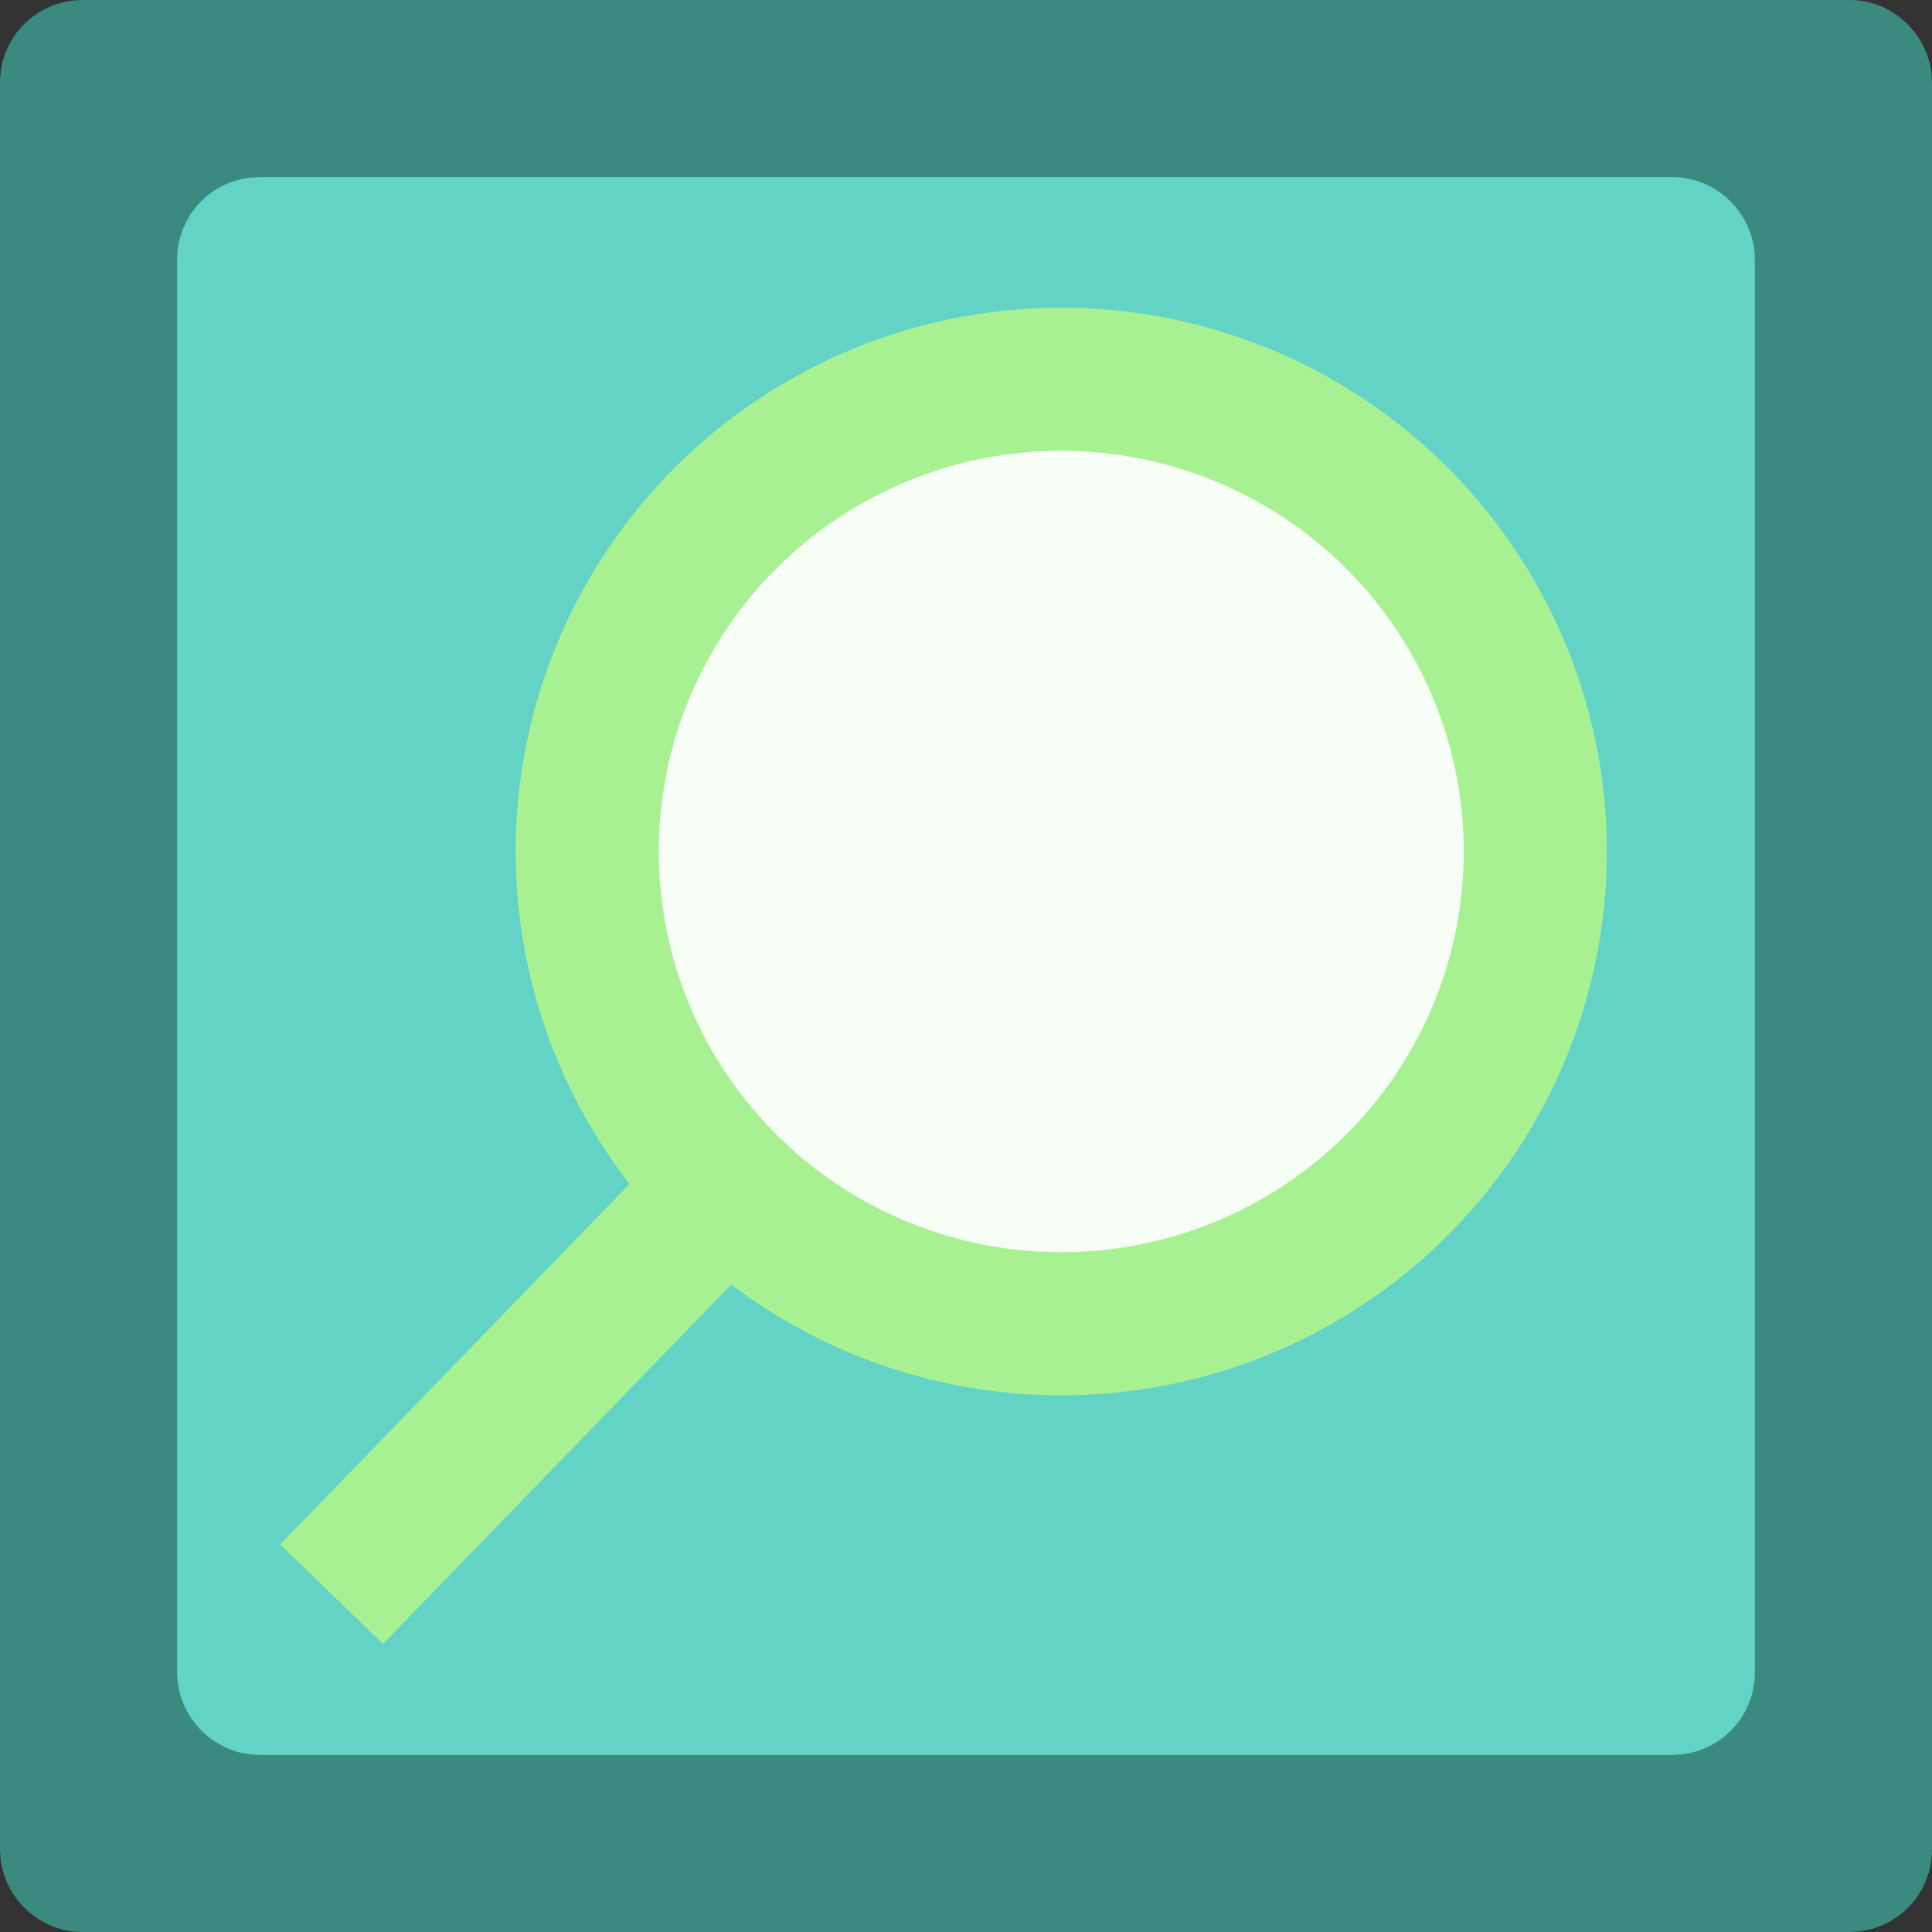 <?xml version="1.0" standalone="no"?>
<!DOCTYPE svg PUBLIC "-//W3C//DTD SVG 20010904//EN" "http://www.w3.org/TR/2001/REC-SVG-20010904/DTD/svg10.dtd">
<!-- Created using Krita: http://krita.org -->
<svg xmlns="http://www.w3.org/2000/svg" 
    xmlns:xlink="http://www.w3.org/1999/xlink"
    xmlns:krita="http://krita.org/namespaces/svg/krita"
    xmlns:sodipodi="http://sodipodi.sourceforge.net/DTD/sodipodi-0.dtd"
    width="388.8pt"
    height="388.8pt"
    viewBox="0 0 388.8 388.8">
<rect x="0" y="0" width="388.8" height="388.8" fill="#333333" stroke="none"/>
<defs/>
<rect id="shape0" transform="matrix(1 0 0 1 14.4 14.4)" fill="#3b8a80" fill-rule="evenodd" stroke="#3b8a80" stroke-width="28.8" stroke-linecap="square" stroke-linejoin="bevel" width="360" height="360" rx="2.16" ry="2.16"/><rect id="shape01" transform="matrix(1 0 0 1 50.04 50.04)" fill="#62d3c5" fill-rule="evenodd" stroke="#62d3c5" stroke-width="28.8" stroke-linecap="square" stroke-linejoin="bevel" width="288.72" height="288.72" rx="2.16" ry="2.16"/><ellipse id="shape02" transform="matrix(1 0 0 1 118.172 76.32)" rx="95.4" ry="95.04" cx="95.4" cy="95.04" fill="#f7fef5" stroke="#a7f192" stroke-width="28.8" stroke-linecap="square" stroke-linejoin="bevel"/><path id="shape03" transform="matrix(1 -0.006 0.006 1 76.413 254.317)" fill="none" stroke="#a7f192" stroke-width="28.8" stroke-linecap="square" stroke-linejoin="miter" stroke-miterlimit="2" d="M55.08 0L0 56.16"/>
</svg>
